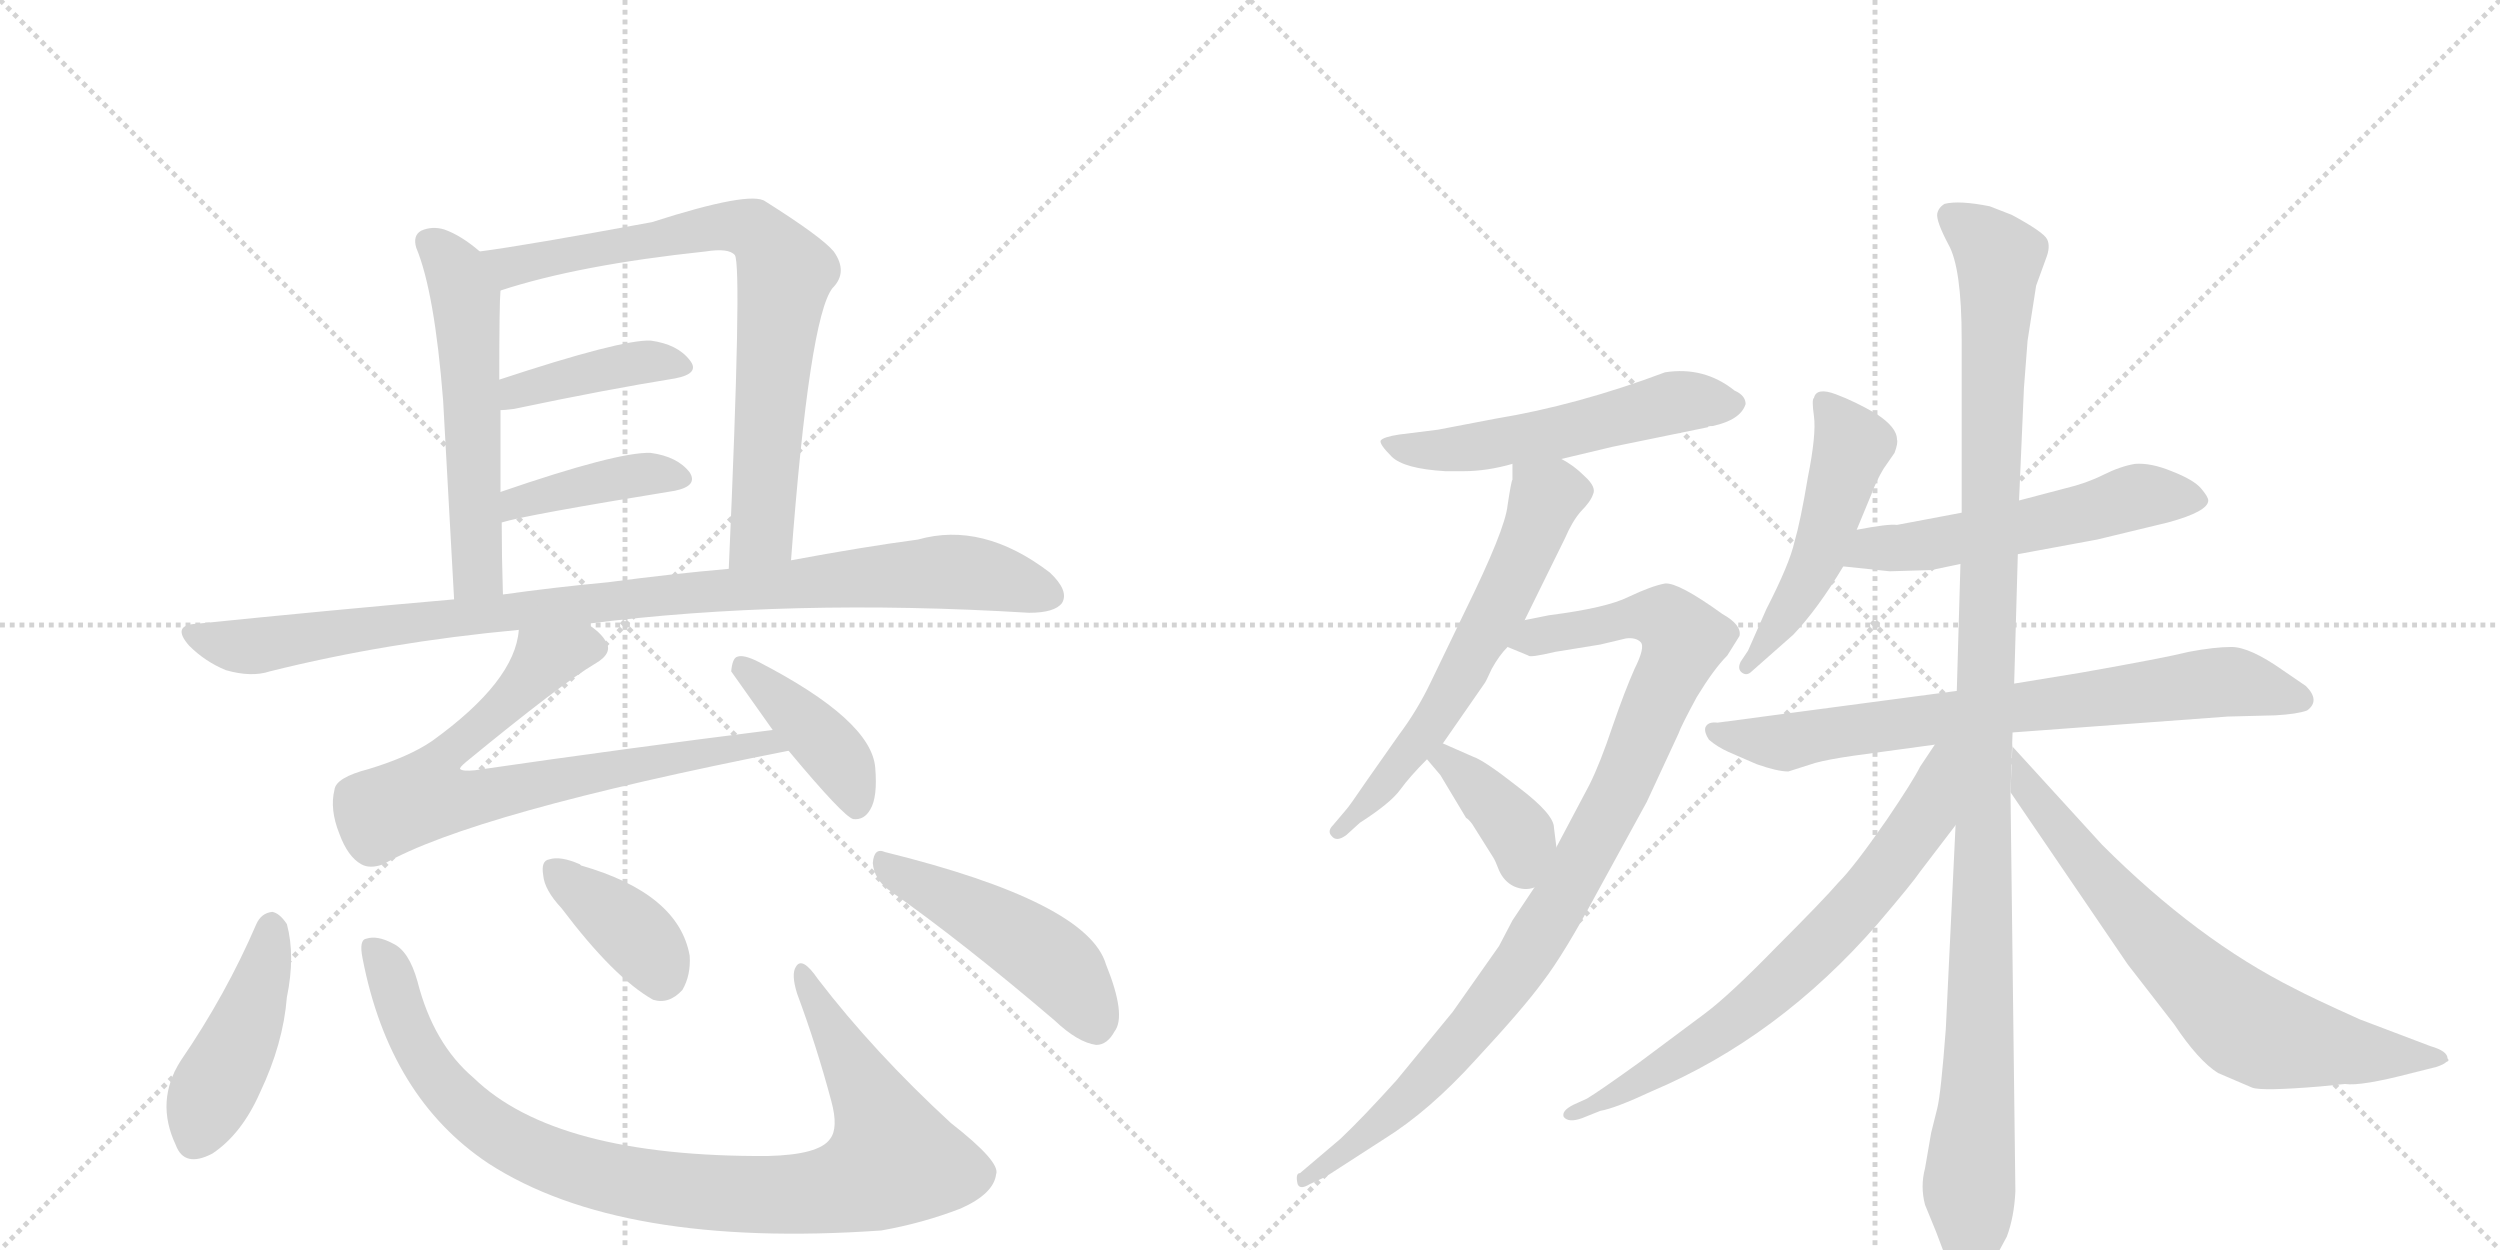 <svg version="1.1" viewBox="0 0 2048 1024" xmlns="http://www.w3.org/2000/svg">
  <g stroke="lightgray" stroke-dasharray="1,1" stroke-width="1" transform="scale(4, 4)">
    <line x1="0" y1="0" x2="256" y2="256"></line>
    <line x1="256" y1="0" x2="0" y2="256"></line>
    <line x1="128" y1="0" x2="128" y2="256"></line>
    <line x1="0" y1="128" x2="256" y2="128"></line>
    <line x1="256" y1="0" x2="512" y2="256"></line>
    <line x1="512" y1="0" x2="256" y2="256"></line>
    <line x1="384" y1="0" x2="384" y2="256"></line>
    <line x1="256" y1="128" x2="512" y2="128"></line>
  </g>
<g transform="scale(1, -1) translate(0, -850)">
   <style type="text/css">
    @keyframes keyframes0 {
      from {
       stroke: black;
       stroke-dashoffset: 554;
       stroke-width: 128;
       }
       64% {
       animation-timing-function: step-end;
       stroke: black;
       stroke-dashoffset: 0;
       stroke-width: 128;
       }
       to {
       stroke: black;
       stroke-width: 1024;
       }
       }
       #make-me-a-hanzi-animation-0 {
         animation: keyframes0 0.701s both;
         animation-delay: 0s;
         animation-timing-function: linear;
       }
    @keyframes keyframes1 {
      from {
       stroke: black;
       stroke-dashoffset: 765;
       stroke-width: 128;
       }
       71% {
       animation-timing-function: step-end;
       stroke: black;
       stroke-dashoffset: 0;
       stroke-width: 128;
       }
       to {
       stroke: black;
       stroke-width: 1024;
       }
       }
       #make-me-a-hanzi-animation-1 {
         animation: keyframes1 0.873s both;
         animation-delay: 0.701s;
         animation-timing-function: linear;
       }
    @keyframes keyframes2 {
      from {
       stroke: black;
       stroke-dashoffset: 406;
       stroke-width: 128;
       }
       57% {
       animation-timing-function: step-end;
       stroke: black;
       stroke-dashoffset: 0;
       stroke-width: 128;
       }
       to {
       stroke: black;
       stroke-width: 1024;
       }
       }
       #make-me-a-hanzi-animation-2 {
         animation: keyframes2 0.58s both;
         animation-delay: 1.573s;
         animation-timing-function: linear;
       }
    @keyframes keyframes3 {
      from {
       stroke: black;
       stroke-dashoffset: 408;
       stroke-width: 128;
       }
       57% {
       animation-timing-function: step-end;
       stroke: black;
       stroke-dashoffset: 0;
       stroke-width: 128;
       }
       to {
       stroke: black;
       stroke-width: 1024;
       }
       }
       #make-me-a-hanzi-animation-3 {
         animation: keyframes3 0.582s both;
         animation-delay: 2.154s;
         animation-timing-function: linear;
       }
    @keyframes keyframes4 {
      from {
       stroke: black;
       stroke-dashoffset: 965;
       stroke-width: 128;
       }
       76% {
       animation-timing-function: step-end;
       stroke: black;
       stroke-dashoffset: 0;
       stroke-width: 128;
       }
       to {
       stroke: black;
       stroke-width: 1024;
       }
       }
       #make-me-a-hanzi-animation-4 {
         animation: keyframes4 1.035s both;
         animation-delay: 2.736s;
         animation-timing-function: linear;
       }
    @keyframes keyframes5 {
      from {
       stroke: black;
       stroke-dashoffset: 744;
       stroke-width: 128;
       }
       71% {
       animation-timing-function: step-end;
       stroke: black;
       stroke-dashoffset: 0;
       stroke-width: 128;
       }
       to {
       stroke: black;
       stroke-width: 1024;
       }
       }
       #make-me-a-hanzi-animation-5 {
         animation: keyframes5 0.855s both;
         animation-delay: 3.771s;
         animation-timing-function: linear;
       }
    @keyframes keyframes6 {
      from {
       stroke: black;
       stroke-dashoffset: 409;
       stroke-width: 128;
       }
       57% {
       animation-timing-function: step-end;
       stroke: black;
       stroke-dashoffset: 0;
       stroke-width: 128;
       }
       to {
       stroke: black;
       stroke-width: 1024;
       }
       }
       #make-me-a-hanzi-animation-6 {
         animation: keyframes6 0.583s both;
         animation-delay: 4.627s;
         animation-timing-function: linear;
       }
    @keyframes keyframes7 {
      from {
       stroke: black;
       stroke-dashoffset: 440;
       stroke-width: 128;
       }
       59% {
       animation-timing-function: step-end;
       stroke: black;
       stroke-dashoffset: 0;
       stroke-width: 128;
       }
       to {
       stroke: black;
       stroke-width: 1024;
       }
       }
       #make-me-a-hanzi-animation-7 {
         animation: keyframes7 0.608s both;
         animation-delay: 5.209s;
         animation-timing-function: linear;
       }
    @keyframes keyframes8 {
      from {
       stroke: black;
       stroke-dashoffset: 952;
       stroke-width: 128;
       }
       76% {
       animation-timing-function: step-end;
       stroke: black;
       stroke-dashoffset: 0;
       stroke-width: 128;
       }
       to {
       stroke: black;
       stroke-width: 1024;
       }
       }
       #make-me-a-hanzi-animation-8 {
         animation: keyframes8 1.025s both;
         animation-delay: 5.818s;
         animation-timing-function: linear;
       }
    @keyframes keyframes9 {
      from {
       stroke: black;
       stroke-dashoffset: 378;
       stroke-width: 128;
       }
       55% {
       animation-timing-function: step-end;
       stroke: black;
       stroke-dashoffset: 0;
       stroke-width: 128;
       }
       to {
       stroke: black;
       stroke-width: 1024;
       }
       }
       #make-me-a-hanzi-animation-9 {
         animation: keyframes9 0.558s both;
         animation-delay: 6.842s;
         animation-timing-function: linear;
       }
    @keyframes keyframes10 {
      from {
       stroke: black;
       stroke-dashoffset: 475;
       stroke-width: 128;
       }
       61% {
       animation-timing-function: step-end;
       stroke: black;
       stroke-dashoffset: 0;
       stroke-width: 128;
       }
       to {
       stroke: black;
       stroke-width: 1024;
       }
       }
       #make-me-a-hanzi-animation-10 {
         animation: keyframes10 0.637s both;
         animation-delay: 7.4s;
         animation-timing-function: linear;
       }
    @keyframes keyframes11 {
      from {
       stroke: black;
       stroke-dashoffset: 541;
       stroke-width: 128;
       }
       64% {
       animation-timing-function: step-end;
       stroke: black;
       stroke-dashoffset: 0;
       stroke-width: 128;
       }
       to {
       stroke: black;
       stroke-width: 1024;
       }
       }
       #make-me-a-hanzi-animation-11 {
         animation: keyframes11 0.69s both;
         animation-delay: 8.036s;
         animation-timing-function: linear;
       }
    @keyframes keyframes12 {
      from {
       stroke: black;
       stroke-dashoffset: 607;
       stroke-width: 128;
       }
       66% {
       animation-timing-function: step-end;
       stroke: black;
       stroke-dashoffset: 0;
       stroke-width: 128;
       }
       to {
       stroke: black;
       stroke-width: 1024;
       }
       }
       #make-me-a-hanzi-animation-12 {
         animation: keyframes12 0.744s both;
         animation-delay: 8.727s;
         animation-timing-function: linear;
       }
    @keyframes keyframes13 {
      from {
       stroke: black;
       stroke-dashoffset: 954;
       stroke-width: 128;
       }
       76% {
       animation-timing-function: step-end;
       stroke: black;
       stroke-dashoffset: 0;
       stroke-width: 128;
       }
       to {
       stroke: black;
       stroke-width: 1024;
       }
       }
       #make-me-a-hanzi-animation-13 {
         animation: keyframes13 1.026s both;
         animation-delay: 9.471s;
         animation-timing-function: linear;
       }
    @keyframes keyframes14 {
      from {
       stroke: black;
       stroke-dashoffset: 384;
       stroke-width: 128;
       }
       56% {
       animation-timing-function: step-end;
       stroke: black;
       stroke-dashoffset: 0;
       stroke-width: 128;
       }
       to {
       stroke: black;
       stroke-width: 1024;
       }
       }
       #make-me-a-hanzi-animation-14 {
         animation: keyframes14 0.562s both;
         animation-delay: 10.497s;
         animation-timing-function: linear;
       }
    @keyframes keyframes15 {
      from {
       stroke: black;
       stroke-dashoffset: 500;
       stroke-width: 128;
       }
       62% {
       animation-timing-function: step-end;
       stroke: black;
       stroke-dashoffset: 0;
       stroke-width: 128;
       }
       to {
       stroke: black;
       stroke-width: 1024;
       }
       }
       #make-me-a-hanzi-animation-15 {
         animation: keyframes15 0.657s both;
         animation-delay: 11.06s;
         animation-timing-function: linear;
       }
    @keyframes keyframes16 {
      from {
       stroke: black;
       stroke-dashoffset: 546;
       stroke-width: 128;
       }
       64% {
       animation-timing-function: step-end;
       stroke: black;
       stroke-dashoffset: 0;
       stroke-width: 128;
       }
       to {
       stroke: black;
       stroke-width: 1024;
       }
       }
       #make-me-a-hanzi-animation-16 {
         animation: keyframes16 0.694s both;
         animation-delay: 11.716s;
         animation-timing-function: linear;
       }
    @keyframes keyframes17 {
      from {
       stroke: black;
       stroke-dashoffset: 742;
       stroke-width: 128;
       }
       71% {
       animation-timing-function: step-end;
       stroke: black;
       stroke-dashoffset: 0;
       stroke-width: 128;
       }
       to {
       stroke: black;
       stroke-width: 1024;
       }
       }
       #make-me-a-hanzi-animation-17 {
         animation: keyframes17 0.854s both;
         animation-delay: 12.411s;
         animation-timing-function: linear;
       }
    @keyframes keyframes18 {
      from {
       stroke: black;
       stroke-dashoffset: 1130;
       stroke-width: 128;
       }
       79% {
       animation-timing-function: step-end;
       stroke: black;
       stroke-dashoffset: 0;
       stroke-width: 128;
       }
       to {
       stroke: black;
       stroke-width: 1024;
       }
       }
       #make-me-a-hanzi-animation-18 {
         animation: keyframes18 1.17s both;
         animation-delay: 13.265s;
         animation-timing-function: linear;
       }
    @keyframes keyframes19 {
      from {
       stroke: black;
       stroke-dashoffset: 699;
       stroke-width: 128;
       }
       69% {
       animation-timing-function: step-end;
       stroke: black;
       stroke-dashoffset: 0;
       stroke-width: 128;
       }
       to {
       stroke: black;
       stroke-width: 1024;
       }
       }
       #make-me-a-hanzi-animation-19 {
         animation: keyframes19 0.819s both;
         animation-delay: 14.434s;
         animation-timing-function: linear;
       }
    @keyframes keyframes20 {
      from {
       stroke: black;
       stroke-dashoffset: 711;
       stroke-width: 128;
       }
       70% {
       animation-timing-function: step-end;
       stroke: black;
       stroke-dashoffset: 0;
       stroke-width: 128;
       }
       to {
       stroke: black;
       stroke-width: 1024;
       }
       }
       #make-me-a-hanzi-animation-20 {
         animation: keyframes20 0.829s both;
         animation-delay: 15.253s;
         animation-timing-function: linear;
       }
</style>
<path d="M 393 644 Q 378 657 364 662 Q 354 665 345 661 Q 338 657 341 647 Q 356 611 363 522 L 372 359 C 374 329 413 333 412 363 Q 411 394 411 422 L 410 447 L 410 514 L 409 539 Q 409 602 410 612 C 411 630 411 630 393 644 Z" fill="lightgray"></path> 
<path d="M 648 391 Q 663 590 682 614 Q 695 627 683 644 Q 673 656 627 685 Q 615 694 534 668 Q 431 649 393 644 C 363 640 381 603 410 612 Q 474 633 578 644 Q 597 647 602 641 Q 608 632 597 384 C 596 354 646 361 648 391 Z" fill="lightgray"></path> 
<path d="M 410 514 Q 413 514 421 515 Q 497 531 553 540 Q 574 544 565 555 Q 555 568 533 571 Q 509 572 409 539 C 381 530 380 512 410 514 Z" fill="lightgray"></path> 
<path d="M 411 422 Q 430 428 553 448 Q 572 452 565 463 Q 555 476 533 479 Q 506 480 410 447 C 382 437 382 414 411 422 Z" fill="lightgray"></path> 
<path d="M 481 339 Q 646 360 843 348 Q 864 348 870 356 Q 876 366 860 381 Q 805 423 752 408 Q 707 402 648 391 L 597 384 Q 551 380 498 373 Q 455 369 412 363 L 372 359 Q 269 350 161 339 Q 140 338 155 321 Q 168 308 185 301 Q 206 295 221 300 Q 317 324 425 334 L 481 339 Z" fill="lightgray"></path> 
<path d="M 633 252 Q 513 237 389 219 Q 379 218 377 220 Q 376 221 382 226 Q 460 290 487 306 Q 503 315 496 325 Q 492 332 481 339 C 458 359 431 363 425 334 Q 422 292 354 243 Q 335 230 302 220 Q 275 213 274 203 Q 270 187 278 167 Q 285 148 296 142 Q 303 138 314 142 Q 387 184 646 235 C 675 241 663 256 633 252 Z" fill="lightgray"></path> 
<path d="M 646 235 Q 691 181 699 179 Q 708 178 713 187 Q 719 197 717 221 Q 714 260 621 308 Q 609 314 604 312 Q 600 311 599 300 L 633 252 L 646 235 Z" fill="lightgray"></path> 
<path d="M 210 93 Q 185 35 148 -19 Q 127 -52 144 -88 Q 151 -107 174 -95 Q 198 -79 213 -45 Q 232 -5 235 33 Q 242 67 235 93 Q 229 102 223 103 Q 214 102 210 93 Z" fill="lightgray"></path> 
<path d="M 297 65 Q 319 -49 400 -103 Q 508 -173 722 -158 Q 756 -152 787 -140 Q 814 -128 816 -112 Q 820 -102 779 -70 Q 716 -12 670 48 Q 657 67 652 58 Q 648 52 653 36 Q 669 -7 681 -52 Q 687 -74 680 -83 Q 671 -96 629 -97 Q 455 -98 388 -33 Q 355 -5 342 46 Q 335 71 322 77 Q 309 84 300 81 Q 294 80 297 65 Z" fill="lightgray"></path> 
<path d="M 460 106 Q 503 49 535 31 Q 548 27 559 39 Q 566 51 565 67 Q 556 118 476 141 L 475 142 Q 459 149 450 146 Q 443 145 445 133 Q 446 121 460 106 Z" fill="lightgray"></path> 
<path d="M 728 121 Q 789 78 864 14 Q 883 -4 898 -6 Q 907 -6 913 5 Q 923 18 906 60 Q 891 111 725 152 Q 716 156 715 143 Q 716 130 728 121 Z" fill="lightgray"></path> 
<path d="M 1279 474 L 1321 484 L 1399 500 Q 1399 501 1403 501 Q 1426 506 1430 519 Q 1430 526 1421 530 Q 1396 550 1364 545 Q 1292 518 1225 507 L 1178 498 L 1146 494 Q 1133 492 1131 489 Q 1130 486 1140 476 Q 1150 466 1184 464 L 1199 464 Q 1218 464 1239 470 L 1279 474 Z" fill="lightgray"></path> 
<path d="M 1239 470 L 1239 457 Q 1238 456 1235 436 Q 1233 416 1200 349 L 1172 291 Q 1161 268 1146 248 L 1120 211 Q 1105 189 1103 187 L 1092 174 Q 1087 169 1091 165 Q 1095 160 1103 166 L 1114 176 Q 1139 192 1147 203 Q 1155 214 1169 228 L 1182 241 L 1216 290 Q 1217 291 1222 302 Q 1228 313 1235 320 L 1249 342 L 1282 409 Q 1288 423 1295 431 Q 1303 439 1305 445 Q 1308 451 1298 460 Q 1289 469 1279 474 C 1253 490 1239 499 1239 470 Z" fill="lightgray"></path> 
<path d="M 1257 123 L 1239 96 L 1228 75 L 1190 21 L 1144 -35 Q 1116 -66 1098 -83 L 1065 -111 Q 1061 -111 1063 -120 Q 1065 -125 1073 -120 L 1086 -114 L 1134 -83 Q 1171 -60 1209 -18 Q 1248 24 1264 46 Q 1281 68 1309 120 L 1349 193 L 1375 249 Q 1377 255 1390 279 Q 1404 302 1415 313 L 1425 329 Q 1427 338 1411 347 Q 1375 373 1364 372 Q 1353 370 1334 361 Q 1316 352 1269 346 L 1249 342 C 1220 336 1207 331 1235 320 L 1252 313 Q 1253 311 1274 316 L 1311 322 L 1332 327 Q 1340 328 1344 324 Q 1348 320 1339 302 Q 1331 284 1321 255 Q 1311 225 1302 207 L 1275 156 L 1257 123 Z" fill="lightgray"></path> 
<path d="M 1169 228 L 1180 215 L 1201 180 Q 1203 179 1206 175 L 1223 148 Q 1225 145 1228 137 Q 1232 128 1240 124 Q 1249 120 1257 123 C 1278 128 1278 128 1275 156 L 1273 172 Q 1273 183 1244 205 Q 1216 227 1207 230 L 1182 241 C 1155 253 1150 251 1169 228 Z" fill="lightgray"></path> 
<path d="M 1521 416 L 1533 445 Q 1537 456 1543 466 L 1552 479 Q 1555 487 1554 490 Q 1554 500 1537 511 Q 1520 521 1504 527 Q 1488 533 1486 524 Q 1484 523 1486 509 Q 1488 494 1481 459 Q 1475 423 1470 406 Q 1466 388 1447 351 L 1432 317 L 1426 308 Q 1423 302 1427 299 Q 1431 296 1435 300 L 1469 330 Q 1489 351 1510 386 L 1521 416 Z" fill="lightgray"></path> 
<path d="M 1653 396 L 1718 408 L 1776 422 Q 1809 431 1809 440 Q 1809 443 1803 450 Q 1797 457 1779 464 Q 1762 471 1749 470 Q 1737 468 1723 461 Q 1709 454 1692 450 L 1654 440 L 1607 430 L 1554 420 Q 1547 421 1521 416 C 1491 411 1480 389 1510 386 L 1548 382 L 1582 383 L 1606 388 L 1653 396 Z" fill="lightgray"></path> 
<path d="M 1649 250 L 1825 263 L 1864 264 Q 1882 265 1890 268 Q 1901 276 1889 288 L 1870 301 Q 1843 320 1828 320 Q 1814 320 1793 316 Q 1773 311 1705 299 L 1650 290 L 1603 284 L 1407 258 Q 1399 259 1397 254 Q 1396 250 1400 244 Q 1407 238 1416 234 L 1439 224 Q 1456 218 1465 218 L 1487 225 Q 1498 228 1519 231 L 1585 240 L 1649 250 Z" fill="lightgray"></path> 
<path d="M 1582 -78 L 1577 -107 Q 1573 -122 1577 -137 L 1586 -159 Q 1598 -192 1603 -196 Q 1618 -207 1630 -189 L 1644 -163 Q 1650 -147 1651 -126 L 1647 201 L 1650 290 L 1653 396 L 1654 440 L 1658 532 L 1661 571 L 1668 616 L 1676 638 Q 1680 648 1677 654 Q 1674 660 1648 674 L 1630 681 Q 1605 686 1593 683 Q 1588 680 1587 675 Q 1586 669 1596 650 Q 1607 631 1607 572 L 1607 430 L 1606 388 L 1603 284 L 1602 174 L 1594 7 Q 1590 -46 1587 -58 L 1582 -78 Z" fill="lightgray"></path> 
<path d="M 1585 240 L 1573 222 Q 1567 210 1546 179 Q 1519 140 1506 127 Q 1494 113 1455 74 Q 1417 35 1397 20 L 1342 -21 Q 1310 -44 1300 -50 L 1289 -55 Q 1279 -60 1281 -65 Q 1285 -70 1296 -66 L 1311 -60 Q 1323 -58 1353 -44 Q 1457 0 1538 93 Q 1567 127 1573 136 L 1602 174 C 1660 251 1602 265 1585 240 Z" fill="lightgray"></path> 
<path d="M 1647 201 L 1743 60 L 1781 11 Q 1801 -19 1817 -29 L 1845 -41 Q 1853 -44 1901 -40 L 1921 -38 Q 1934 -40 1976 -29 L 1996 -24 Q 2002 -22 2004 -20 Q 2007 -19 2005 -17 Q 2005 -11 1991 -7 L 1933 15 Q 1893 33 1880 40 Q 1800 80 1722 158 L 1649 238 C 1648 239 1650 261 1649 250 L 1649 250 L 1647 201 Z" fill="lightgray"></path> 
      <clipPath id="make-me-a-hanzi-clip-0">
      <path d="M 393 644 Q 378 657 364 662 Q 354 665 345 661 Q 338 657 341 647 Q 356 611 363 522 L 372 359 C 374 329 413 333 412 363 Q 411 394 411 422 L 410 447 L 410 514 L 409 539 Q 409 602 410 612 C 411 630 411 630 393 644 Z" fill="lightgray"></path>
      </clipPath>
      <path clip-path="url(#make-me-a-hanzi-clip-0)" d="M 352 651 L 373 629 L 382 601 L 391 385 L 378 367 " fill="none" id="make-me-a-hanzi-animation-0" stroke-dasharray="426 852" stroke-linecap="round"></path>

      <clipPath id="make-me-a-hanzi-clip-1">
      <path d="M 648 391 Q 663 590 682 614 Q 695 627 683 644 Q 673 656 627 685 Q 615 694 534 668 Q 431 649 393 644 C 363 640 381 603 410 612 Q 474 633 578 644 Q 597 647 602 641 Q 608 632 597 384 C 596 354 646 361 648 391 Z" fill="lightgray"></path>
      </clipPath>
      <path clip-path="url(#make-me-a-hanzi-clip-1)" d="M 398 640 L 418 631 L 574 663 L 622 659 L 643 626 L 624 413 L 602 398 " fill="none" id="make-me-a-hanzi-animation-1" stroke-dasharray="637 1274" stroke-linecap="round"></path>

      <clipPath id="make-me-a-hanzi-clip-2">
      <path d="M 410 514 Q 413 514 421 515 Q 497 531 553 540 Q 574 544 565 555 Q 555 568 533 571 Q 509 572 409 539 C 381 530 380 512 410 514 Z" fill="lightgray"></path>
      </clipPath>
      <path clip-path="url(#make-me-a-hanzi-clip-2)" d="M 415 520 L 425 531 L 494 548 L 536 554 L 557 549 " fill="none" id="make-me-a-hanzi-animation-2" stroke-dasharray="278 556" stroke-linecap="round"></path>

      <clipPath id="make-me-a-hanzi-clip-3">
      <path d="M 411 422 Q 430 428 553 448 Q 572 452 565 463 Q 555 476 533 479 Q 506 480 410 447 C 382 437 382 414 411 422 Z" fill="lightgray"></path>
      </clipPath>
      <path clip-path="url(#make-me-a-hanzi-clip-3)" d="M 412 428 L 424 440 L 467 451 L 530 462 L 556 458 " fill="none" id="make-me-a-hanzi-animation-3" stroke-dasharray="280 560" stroke-linecap="round"></path>

      <clipPath id="make-me-a-hanzi-clip-4">
      <path d="M 481 339 Q 646 360 843 348 Q 864 348 870 356 Q 876 366 860 381 Q 805 423 752 408 Q 707 402 648 391 L 597 384 Q 551 380 498 373 Q 455 369 412 363 L 372 359 Q 269 350 161 339 Q 140 338 155 321 Q 168 308 185 301 Q 206 295 221 300 Q 317 324 425 334 L 481 339 Z" fill="lightgray"></path>
      </clipPath>
      <path clip-path="url(#make-me-a-hanzi-clip-4)" d="M 158 330 L 211 321 L 522 361 L 776 382 L 825 375 L 860 362 " fill="none" id="make-me-a-hanzi-animation-4" stroke-dasharray="837 1674" stroke-linecap="round"></path>

      <clipPath id="make-me-a-hanzi-clip-5">
      <path d="M 633 252 Q 513 237 389 219 Q 379 218 377 220 Q 376 221 382 226 Q 460 290 487 306 Q 503 315 496 325 Q 492 332 481 339 C 458 359 431 363 425 334 Q 422 292 354 243 Q 335 230 302 220 Q 275 213 274 203 Q 270 187 278 167 Q 285 148 296 142 Q 303 138 314 142 Q 387 184 646 235 C 675 241 663 256 633 252 Z" fill="lightgray"></path>
      </clipPath>
      <path clip-path="url(#make-me-a-hanzi-clip-5)" d="M 485 319 L 475 321 L 448 311 L 412 270 L 370 238 L 348 197 L 392 196 L 627 242 L 634 233 " fill="none" id="make-me-a-hanzi-animation-5" stroke-dasharray="616 1232" stroke-linecap="round"></path>

      <clipPath id="make-me-a-hanzi-clip-6">
      <path d="M 646 235 Q 691 181 699 179 Q 708 178 713 187 Q 719 197 717 221 Q 714 260 621 308 Q 609 314 604 312 Q 600 311 599 300 L 633 252 L 646 235 Z" fill="lightgray"></path>
      </clipPath>
      <path clip-path="url(#make-me-a-hanzi-clip-6)" d="M 607 304 L 686 229 L 701 188 " fill="none" id="make-me-a-hanzi-animation-6" stroke-dasharray="281 562" stroke-linecap="round"></path>

      <clipPath id="make-me-a-hanzi-clip-7">
      <path d="M 210 93 Q 185 35 148 -19 Q 127 -52 144 -88 Q 151 -107 174 -95 Q 198 -79 213 -45 Q 232 -5 235 33 Q 242 67 235 93 Q 229 102 223 103 Q 214 102 210 93 Z" fill="lightgray"></path>
      </clipPath>
      <path clip-path="url(#make-me-a-hanzi-clip-7)" d="M 223 91 L 209 30 L 161 -82 " fill="none" id="make-me-a-hanzi-animation-7" stroke-dasharray="312 624" stroke-linecap="round"></path>

      <clipPath id="make-me-a-hanzi-clip-8">
      <path d="M 297 65 Q 319 -49 400 -103 Q 508 -173 722 -158 Q 756 -152 787 -140 Q 814 -128 816 -112 Q 820 -102 779 -70 Q 716 -12 670 48 Q 657 67 652 58 Q 648 52 653 36 Q 669 -7 681 -52 Q 687 -74 680 -83 Q 671 -96 629 -97 Q 455 -98 388 -33 Q 355 -5 342 46 Q 335 71 322 77 Q 309 84 300 81 Q 294 80 297 65 Z" fill="lightgray"></path>
      </clipPath>
      <path clip-path="url(#make-me-a-hanzi-clip-8)" d="M 305 73 L 318 56 L 343 -12 L 398 -72 L 473 -108 L 585 -128 L 672 -127 L 709 -116 L 732 -100 L 724 -71 L 657 52 " fill="none" id="make-me-a-hanzi-animation-8" stroke-dasharray="824 1648" stroke-linecap="round"></path>

      <clipPath id="make-me-a-hanzi-clip-9">
      <path d="M 460 106 Q 503 49 535 31 Q 548 27 559 39 Q 566 51 565 67 Q 556 118 476 141 L 475 142 Q 459 149 450 146 Q 443 145 445 133 Q 446 121 460 106 Z" fill="lightgray"></path>
      </clipPath>
      <path clip-path="url(#make-me-a-hanzi-clip-9)" d="M 456 136 L 527 77 L 541 51 " fill="none" id="make-me-a-hanzi-animation-9" stroke-dasharray="250 500" stroke-linecap="round"></path>

      <clipPath id="make-me-a-hanzi-clip-10">
      <path d="M 728 121 Q 789 78 864 14 Q 883 -4 898 -6 Q 907 -6 913 5 Q 923 18 906 60 Q 891 111 725 152 Q 716 156 715 143 Q 716 130 728 121 Z" fill="lightgray"></path>
      </clipPath>
      <path clip-path="url(#make-me-a-hanzi-clip-10)" d="M 727 140 L 857 66 L 881 40 L 897 10 " fill="none" id="make-me-a-hanzi-animation-10" stroke-dasharray="347 694" stroke-linecap="round"></path>

      <clipPath id="make-me-a-hanzi-clip-11">
      <path d="M 1279 474 L 1321 484 L 1399 500 Q 1399 501 1403 501 Q 1426 506 1430 519 Q 1430 526 1421 530 Q 1396 550 1364 545 Q 1292 518 1225 507 L 1178 498 L 1146 494 Q 1133 492 1131 489 Q 1130 486 1140 476 Q 1150 466 1184 464 L 1199 464 Q 1218 464 1239 470 L 1279 474 Z" fill="lightgray"></path>
      </clipPath>
      <path clip-path="url(#make-me-a-hanzi-clip-11)" d="M 1140 486 L 1175 480 L 1270 494 L 1383 522 L 1420 520 " fill="none" id="make-me-a-hanzi-animation-11" stroke-dasharray="413 826" stroke-linecap="round"></path>

      <clipPath id="make-me-a-hanzi-clip-12">
      <path d="M 1239 470 L 1239 457 Q 1238 456 1235 436 Q 1233 416 1200 349 L 1172 291 Q 1161 268 1146 248 L 1120 211 Q 1105 189 1103 187 L 1092 174 Q 1087 169 1091 165 Q 1095 160 1103 166 L 1114 176 Q 1139 192 1147 203 Q 1155 214 1169 228 L 1182 241 L 1216 290 Q 1217 291 1222 302 Q 1228 313 1235 320 L 1249 342 L 1282 409 Q 1288 423 1295 431 Q 1303 439 1305 445 Q 1308 451 1298 460 Q 1289 469 1279 474 C 1253 490 1239 499 1239 470 Z" fill="lightgray"></path>
      </clipPath>
      <path clip-path="url(#make-me-a-hanzi-clip-12)" d="M 1246 464 L 1264 439 L 1232 359 L 1167 249 L 1097 169 " fill="none" id="make-me-a-hanzi-animation-12" stroke-dasharray="479 958" stroke-linecap="round"></path>

      <clipPath id="make-me-a-hanzi-clip-13">
      <path d="M 1257 123 L 1239 96 L 1228 75 L 1190 21 L 1144 -35 Q 1116 -66 1098 -83 L 1065 -111 Q 1061 -111 1063 -120 Q 1065 -125 1073 -120 L 1086 -114 L 1134 -83 Q 1171 -60 1209 -18 Q 1248 24 1264 46 Q 1281 68 1309 120 L 1349 193 L 1375 249 Q 1377 255 1390 279 Q 1404 302 1415 313 L 1425 329 Q 1427 338 1411 347 Q 1375 373 1364 372 Q 1353 370 1334 361 Q 1316 352 1269 346 L 1249 342 C 1220 336 1207 331 1235 320 L 1252 313 Q 1253 311 1274 316 L 1311 322 L 1332 327 Q 1340 328 1344 324 Q 1348 320 1339 302 Q 1331 284 1321 255 Q 1311 225 1302 207 L 1275 156 L 1257 123 Z" fill="lightgray"></path>
      </clipPath>
      <path clip-path="url(#make-me-a-hanzi-clip-13)" d="M 1241 324 L 1351 346 L 1365 343 L 1379 324 L 1325 198 L 1243 56 L 1160 -43 L 1068 -116 " fill="none" id="make-me-a-hanzi-animation-13" stroke-dasharray="826 1652" stroke-linecap="round"></path>

      <clipPath id="make-me-a-hanzi-clip-14">
      <path d="M 1169 228 L 1180 215 L 1201 180 Q 1203 179 1206 175 L 1223 148 Q 1225 145 1228 137 Q 1232 128 1240 124 Q 1249 120 1257 123 C 1278 128 1278 128 1275 156 L 1273 172 Q 1273 183 1244 205 Q 1216 227 1207 230 L 1182 241 C 1155 253 1150 251 1169 228 Z" fill="lightgray"></path>
      </clipPath>
      <path clip-path="url(#make-me-a-hanzi-clip-14)" d="M 1176 228 L 1186 226 L 1236 179 L 1246 165 L 1251 133 " fill="none" id="make-me-a-hanzi-animation-14" stroke-dasharray="256 512" stroke-linecap="round"></path>

      <clipPath id="make-me-a-hanzi-clip-15">
      <path d="M 1521 416 L 1533 445 Q 1537 456 1543 466 L 1552 479 Q 1555 487 1554 490 Q 1554 500 1537 511 Q 1520 521 1504 527 Q 1488 533 1486 524 Q 1484 523 1486 509 Q 1488 494 1481 459 Q 1475 423 1470 406 Q 1466 388 1447 351 L 1432 317 L 1426 308 Q 1423 302 1427 299 Q 1431 296 1435 300 L 1469 330 Q 1489 351 1510 386 L 1521 416 Z" fill="lightgray"></path>
      </clipPath>
      <path clip-path="url(#make-me-a-hanzi-clip-15)" d="M 1496 519 L 1518 486 L 1497 416 L 1475 365 L 1430 304 " fill="none" id="make-me-a-hanzi-animation-15" stroke-dasharray="372 744" stroke-linecap="round"></path>

      <clipPath id="make-me-a-hanzi-clip-16">
      <path d="M 1653 396 L 1718 408 L 1776 422 Q 1809 431 1809 440 Q 1809 443 1803 450 Q 1797 457 1779 464 Q 1762 471 1749 470 Q 1737 468 1723 461 Q 1709 454 1692 450 L 1654 440 L 1607 430 L 1554 420 Q 1547 421 1521 416 C 1491 411 1480 389 1510 386 L 1548 382 L 1582 383 L 1606 388 L 1653 396 Z" fill="lightgray"></path>
      </clipPath>
      <path clip-path="url(#make-me-a-hanzi-clip-16)" d="M 1517 392 L 1533 401 L 1611 409 L 1754 444 L 1800 441 " fill="none" id="make-me-a-hanzi-animation-16" stroke-dasharray="418 836" stroke-linecap="round"></path>

      <clipPath id="make-me-a-hanzi-clip-17">
      <path d="M 1649 250 L 1825 263 L 1864 264 Q 1882 265 1890 268 Q 1901 276 1889 288 L 1870 301 Q 1843 320 1828 320 Q 1814 320 1793 316 Q 1773 311 1705 299 L 1650 290 L 1603 284 L 1407 258 Q 1399 259 1397 254 Q 1396 250 1400 244 Q 1407 238 1416 234 L 1439 224 Q 1456 218 1465 218 L 1487 225 Q 1498 228 1519 231 L 1585 240 L 1649 250 Z" fill="lightgray"></path>
      </clipPath>
      <path clip-path="url(#make-me-a-hanzi-clip-17)" d="M 1404 251 L 1463 242 L 1824 292 L 1884 278 " fill="none" id="make-me-a-hanzi-animation-17" stroke-dasharray="614 1228" stroke-linecap="round"></path>

      <clipPath id="make-me-a-hanzi-clip-18">
      <path d="M 1582 -78 L 1577 -107 Q 1573 -122 1577 -137 L 1586 -159 Q 1598 -192 1603 -196 Q 1618 -207 1630 -189 L 1644 -163 Q 1650 -147 1651 -126 L 1647 201 L 1650 290 L 1653 396 L 1654 440 L 1658 532 L 1661 571 L 1668 616 L 1676 638 Q 1680 648 1677 654 Q 1674 660 1648 674 L 1630 681 Q 1605 686 1593 683 Q 1588 680 1587 675 Q 1586 669 1596 650 Q 1607 631 1607 572 L 1607 430 L 1606 388 L 1603 284 L 1602 174 L 1594 7 Q 1590 -46 1587 -58 L 1582 -78 Z" fill="lightgray"></path>
      </clipPath>
      <path clip-path="url(#make-me-a-hanzi-clip-18)" d="M 1599 672 L 1638 639 L 1614 -184 " fill="none" id="make-me-a-hanzi-animation-18" stroke-dasharray="1002 2004" stroke-linecap="round"></path>

      <clipPath id="make-me-a-hanzi-clip-19">
      <path d="M 1585 240 L 1573 222 Q 1567 210 1546 179 Q 1519 140 1506 127 Q 1494 113 1455 74 Q 1417 35 1397 20 L 1342 -21 Q 1310 -44 1300 -50 L 1289 -55 Q 1279 -60 1281 -65 Q 1285 -70 1296 -66 L 1311 -60 Q 1323 -58 1353 -44 Q 1457 0 1538 93 Q 1567 127 1573 136 L 1602 174 C 1660 251 1602 265 1585 240 Z" fill="lightgray"></path>
      </clipPath>
      <path clip-path="url(#make-me-a-hanzi-clip-19)" d="M 1599 236 L 1591 230 L 1578 182 L 1569 169 L 1473 58 L 1379 -14 L 1289 -63 " fill="none" id="make-me-a-hanzi-animation-19" stroke-dasharray="571 1142" stroke-linecap="round"></path>

      <clipPath id="make-me-a-hanzi-clip-20">
      <path d="M 1647 201 L 1743 60 L 1781 11 Q 1801 -19 1817 -29 L 1845 -41 Q 1853 -44 1901 -40 L 1921 -38 Q 1934 -40 1976 -29 L 1996 -24 Q 2002 -22 2004 -20 Q 2007 -19 2005 -17 Q 2005 -11 1991 -7 L 1933 15 Q 1893 33 1880 40 Q 1800 80 1722 158 L 1649 238 C 1648 239 1650 261 1649 250 L 1649 250 L 1647 201 Z" fill="lightgray"></path>
      </clipPath>
      <path clip-path="url(#make-me-a-hanzi-clip-20)" d="M 1651 231 L 1659 207 L 1731 117 L 1836 13 L 1870 -1 L 1999 -17 " fill="none" id="make-me-a-hanzi-animation-20" stroke-dasharray="583 1166" stroke-linecap="round"></path>

</g>
</svg>
